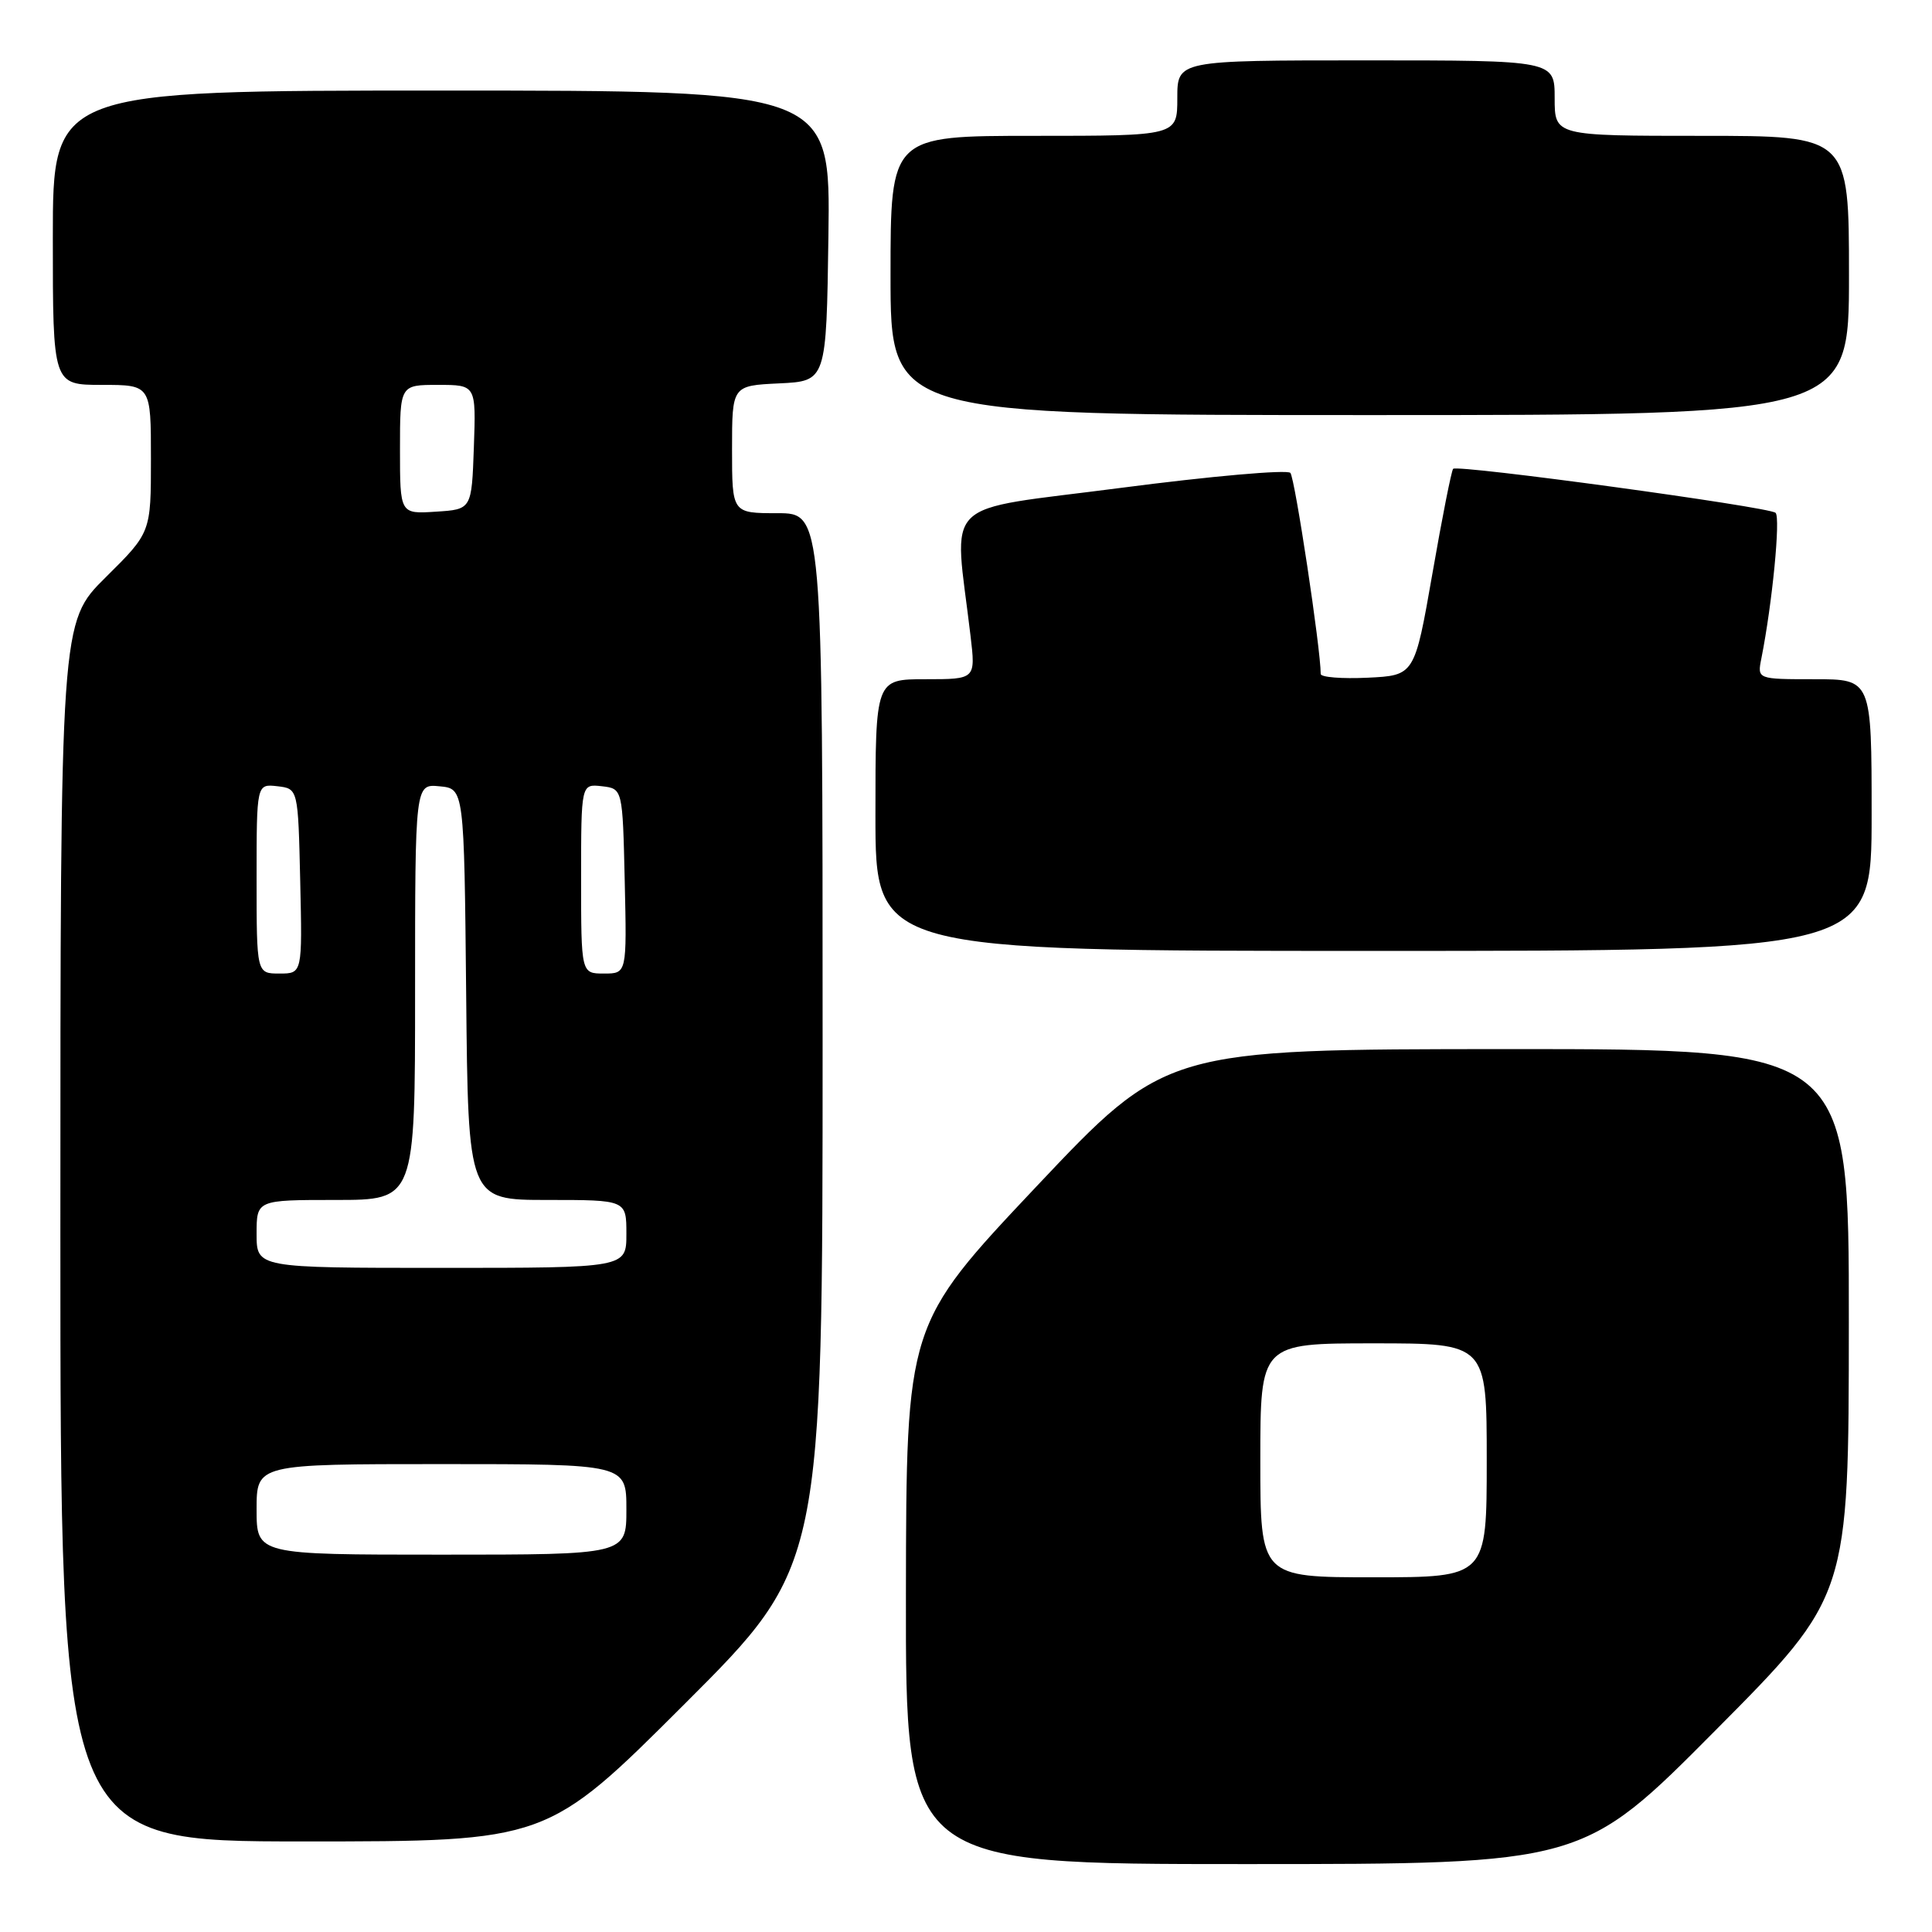 <?xml version="1.0" encoding="UTF-8" standalone="no"?>
<!DOCTYPE svg PUBLIC "-//W3C//DTD SVG 1.1//EN" "http://www.w3.org/Graphics/SVG/1.1/DTD/svg11.dtd" >
<svg xmlns="http://www.w3.org/2000/svg" xmlns:xlink="http://www.w3.org/1999/xlink" version="1.1" viewBox="0 0 256 256">
 <g >
 <path fill="currentColor"
d=" M 227.34 229.25 C 244.97 211.50 244.97 211.50 244.98 175.25 C 245.00 139.00 245.00 139.00 199.75 139.01 C 154.50 139.03 154.50 139.03 137.29 157.26 C 120.09 175.50 120.09 175.50 120.04 211.25 C 120.00 247.00 120.00 247.00 164.86 247.00 C 209.72 247.00 209.72 247.00 227.34 229.25 Z  M 90.74 225.76 C 109.00 207.52 109.00 207.52 109.00 137.76 C 109.00 68.00 109.00 68.00 103.00 68.00 C 97.00 68.00 97.00 68.00 97.00 59.55 C 97.00 51.10 97.00 51.10 103.25 50.80 C 109.50 50.50 109.50 50.50 109.77 31.25 C 110.04 12.00 110.04 12.00 58.52 12.00 C 7.00 12.00 7.00 12.00 7.00 31.50 C 7.00 51.00 7.00 51.00 13.50 51.00 C 20.00 51.00 20.00 51.00 20.00 60.78 C 20.00 70.56 20.00 70.56 14.00 76.50 C 8.00 82.44 8.00 82.44 8.00 163.22 C 8.00 244.00 8.00 244.00 40.24 244.00 C 72.48 244.00 72.48 244.00 90.74 225.76 Z  M 248.00 108.00 C 248.00 90.00 248.00 90.00 240.42 90.00 C 232.84 90.00 232.84 90.00 233.39 87.25 C 234.84 79.95 235.95 68.56 235.27 67.95 C 234.38 67.16 193.14 61.53 192.55 62.12 C 192.33 62.33 191.09 68.58 189.80 76.01 C 187.44 89.50 187.44 89.50 181.22 89.80 C 177.80 89.96 175.00 89.74 175.00 89.30 C 175.01 86.03 171.58 63.33 170.98 62.66 C 170.56 62.20 160.44 63.09 148.49 64.65 C 124.21 67.82 126.41 65.65 128.60 84.25 C 129.28 90.00 129.28 90.00 122.64 90.00 C 116.00 90.00 116.00 90.00 116.00 108.00 C 116.00 126.00 116.00 126.00 182.00 126.00 C 248.00 126.00 248.00 126.00 248.00 108.00 Z  M 245.00 36.50 C 245.00 18.00 245.00 18.00 225.50 18.00 C 206.00 18.00 206.00 18.00 206.00 13.00 C 206.00 8.00 206.00 8.00 181.00 8.00 C 156.00 8.00 156.00 8.00 156.00 13.00 C 156.00 18.00 156.00 18.00 137.00 18.00 C 118.00 18.00 118.00 18.00 118.00 36.50 C 118.00 55.00 118.00 55.00 181.50 55.00 C 245.00 55.00 245.00 55.00 245.00 36.50 Z  M 167.00 193.50 C 167.00 178.00 167.00 178.00 182.00 178.00 C 197.00 178.00 197.00 178.00 197.00 193.50 C 197.00 209.00 197.00 209.00 182.00 209.00 C 167.00 209.00 167.00 209.00 167.00 193.50 Z  M 34.00 200.00 C 34.00 194.00 34.00 194.00 58.50 194.00 C 83.00 194.00 83.00 194.00 83.00 200.00 C 83.00 206.00 83.00 206.00 58.50 206.00 C 34.00 206.00 34.00 206.00 34.00 200.00 Z  M 34.00 163.50 C 34.00 159.00 34.00 159.00 44.50 159.00 C 55.00 159.00 55.00 159.00 55.00 131.44 C 55.00 103.87 55.00 103.87 58.25 104.19 C 61.50 104.50 61.50 104.50 61.77 131.75 C 62.03 159.00 62.03 159.00 72.52 159.00 C 83.00 159.00 83.00 159.00 83.00 163.50 C 83.00 168.00 83.00 168.00 58.50 168.00 C 34.00 168.00 34.00 168.00 34.00 163.50 Z  M 34.00 116.43 C 34.00 103.87 34.00 103.87 36.75 104.18 C 39.50 104.50 39.50 104.50 39.78 116.75 C 40.06 129.00 40.06 129.00 37.03 129.00 C 34.00 129.00 34.00 129.00 34.00 116.43 Z  M 77.00 116.43 C 77.00 103.87 77.00 103.87 79.75 104.18 C 82.50 104.50 82.50 104.50 82.78 116.75 C 83.06 129.00 83.06 129.00 80.03 129.00 C 77.00 129.00 77.00 129.00 77.00 116.43 Z  M 53.00 59.55 C 53.00 51.00 53.00 51.00 58.04 51.00 C 63.08 51.00 63.08 51.00 62.79 59.25 C 62.50 67.50 62.50 67.50 57.75 67.80 C 53.00 68.11 53.00 68.11 53.00 59.55 Z "/>
</g>
</svg>
